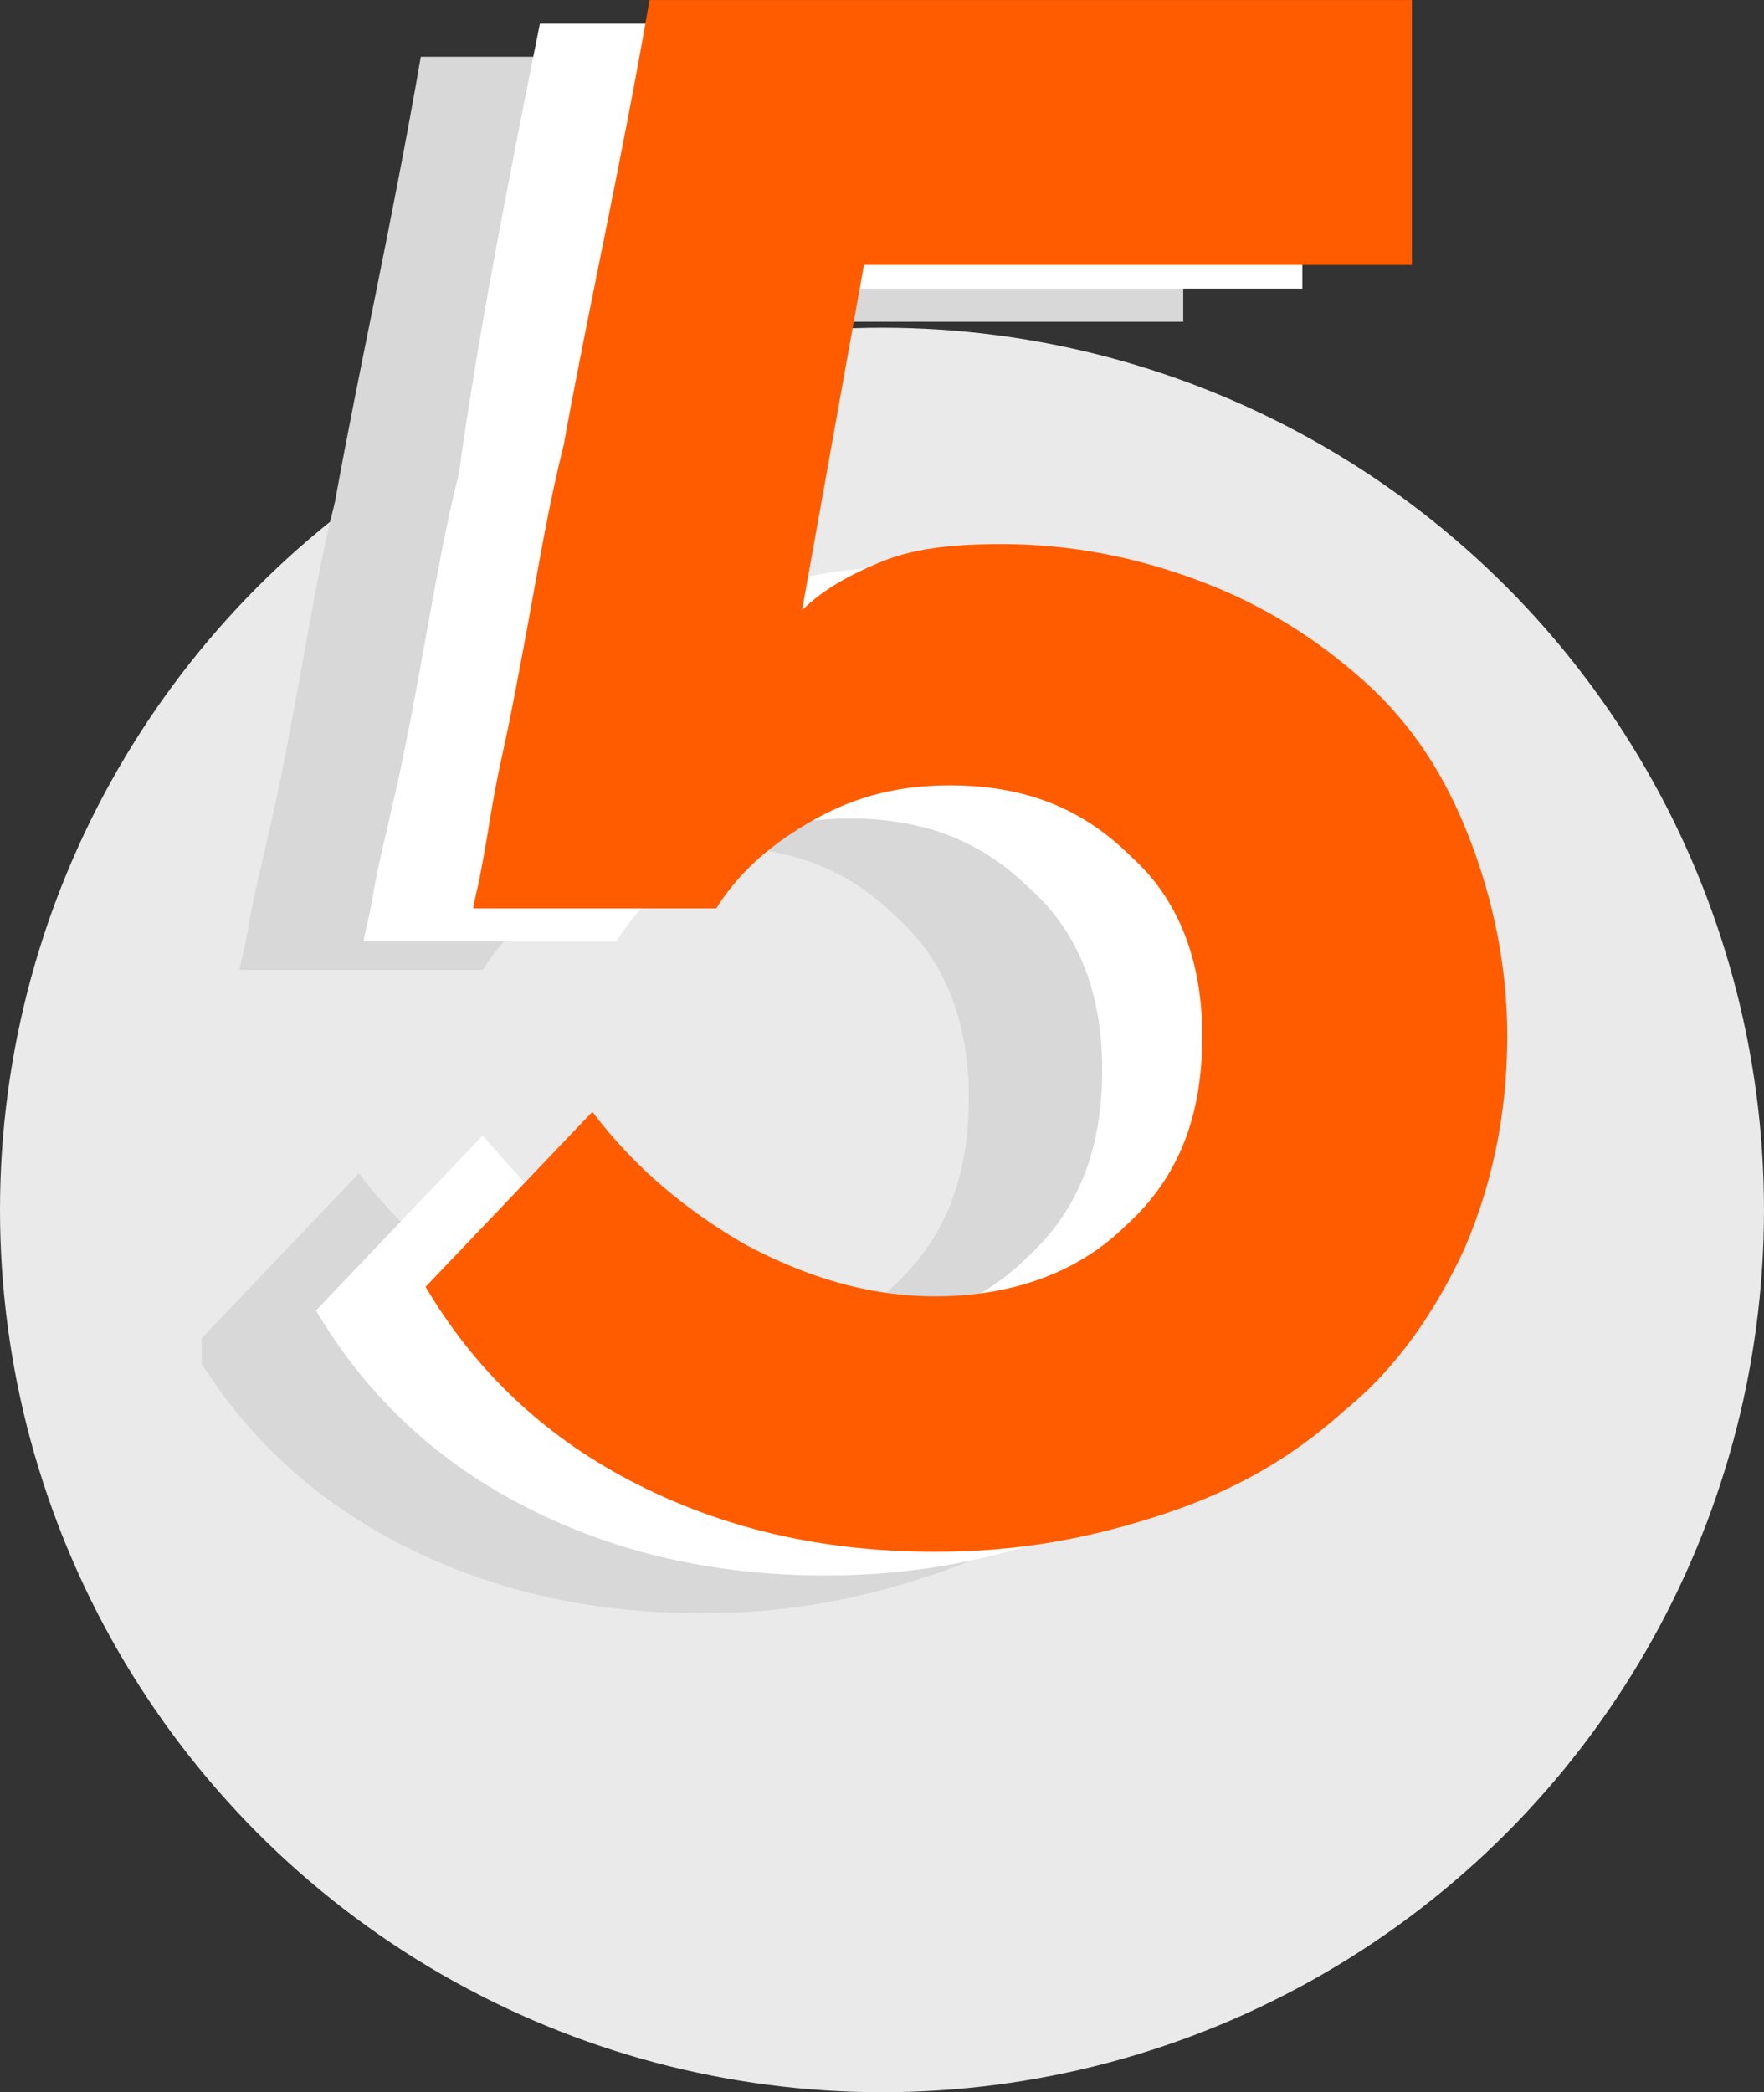 <svg width="70" height="83" viewBox="0 0 70 83" fill="none" xmlns="http://www.w3.org/2000/svg">
<rect x="0" y="0" width="70" height="83" fill="#333333" stroke="none"/>
<circle cx="35" cy="48.001" r="35" fill="#EAEAEA"/>
<g clip-path="url(#clip0)">
<path d="M30.502 24.025C33.338 24.025 35.986 24.588 38.444 25.526C40.902 26.465 42.982 27.778 44.873 29.468C46.764 31.157 48.087 33.221 49.033 35.661C49.978 38.101 50.545 40.728 50.545 43.544C50.545 46.547 49.978 49.362 48.844 51.989C47.709 54.429 46.196 56.682 44.116 58.371C42.036 60.248 39.767 61.561 36.931 62.5C34.095 63.438 31.258 64.001 27.855 64.001C23.316 64.001 19.346 63.063 15.753 61.186C12.16 59.309 9.513 56.682 7.622 53.491L14.24 46.547C15.942 48.799 18.022 50.488 20.291 51.802C22.749 53.116 25.207 53.866 27.855 53.866C30.88 53.866 33.527 52.928 35.418 51.051C37.498 49.174 38.444 46.734 38.444 43.544C38.444 40.541 37.498 38.101 35.607 36.412C33.716 34.535 31.447 33.596 28.422 33.596C26.531 33.596 24.829 33.972 23.127 34.91C21.425 35.849 20.102 36.975 19.156 38.476H9.513C9.513 38.289 9.702 37.726 9.891 36.599C10.08 35.473 10.458 33.972 10.836 32.283C11.215 30.594 11.593 28.529 11.971 26.465C12.349 24.4 12.727 22.148 13.295 19.896C14.24 14.64 15.564 8.822 16.698 2.253H46.953V12.764H25.018L22.56 26.465C23.316 25.714 24.262 25.151 25.585 24.588C26.909 24.212 28.611 24.025 30.502 24.025Z" fill="#D8D8D8"/>
<path d="M35.418 22.523C38.255 22.523 40.902 23.086 43.36 24.024C45.818 24.963 47.898 26.277 49.789 27.966C51.68 29.655 53.004 31.72 53.949 34.159C54.895 36.599 55.462 39.227 55.462 42.042C55.462 45.045 54.895 47.86 53.76 50.488C52.626 52.928 51.113 55.18 49.033 56.869C46.953 58.746 44.684 60.06 41.847 60.998C39.011 61.937 36.175 62.5 32.771 62.5C28.233 62.5 24.262 61.561 20.669 59.684C17.076 57.807 14.429 55.18 12.538 51.989L19.156 45.045C21.236 47.485 23.127 49.362 25.585 50.675C28.044 51.989 30.502 52.74 33.149 52.74C36.175 52.74 38.822 51.802 40.713 49.925C42.793 48.048 43.738 45.608 43.738 42.417C43.738 39.414 42.793 36.975 40.902 35.285C39.011 33.409 36.742 32.47 33.716 32.47C31.826 32.47 30.124 32.846 28.422 33.784C26.72 34.722 25.396 35.849 24.451 37.35H14.429C14.429 37.162 14.618 36.599 14.807 35.473C14.996 34.347 15.375 32.846 15.753 31.157C16.131 29.467 16.509 27.403 16.887 25.338C17.265 23.274 17.644 21.022 18.211 18.769C18.967 13.327 20.102 7.508 21.425 0.939H51.68V11.45H29.935L27.476 25.151C28.233 24.4 29.178 23.837 30.502 23.274C31.826 22.898 33.338 22.523 35.418 22.523Z" fill="white"/>
<path d="M39.767 21.585C42.604 21.585 45.251 22.148 47.709 23.086C50.167 24.024 52.247 25.338 54.138 27.027C56.029 28.716 57.353 30.781 58.298 33.221C59.244 35.661 59.811 38.288 59.811 41.104C59.811 44.107 59.244 46.922 58.109 49.549C56.975 51.989 55.462 54.241 53.382 55.931C51.302 57.807 49.033 59.121 46.196 60.06C43.36 60.998 40.524 61.561 37.12 61.561C32.582 61.561 28.611 60.623 25.018 58.746C21.425 56.869 18.778 54.242 16.887 51.051L23.506 44.107C25.207 46.359 27.287 48.048 29.556 49.362C32.015 50.675 34.473 51.426 37.12 51.426C40.145 51.426 42.793 50.488 44.684 48.611C46.764 46.734 47.709 44.294 47.709 41.104C47.709 38.101 46.764 35.661 44.873 33.972C42.982 32.095 40.713 31.156 37.687 31.156C35.796 31.156 34.095 31.532 32.393 32.47C30.691 33.409 29.367 34.535 28.422 36.036H18.778C18.778 35.849 18.967 35.285 19.156 34.159C19.346 33.221 19.535 31.72 19.913 30.03C20.291 28.341 20.669 26.277 21.047 24.212C21.425 22.148 21.804 19.895 22.371 17.643C23.316 12.388 24.64 6.57 25.775 0.001H56.029V10.511H34.284L31.826 24.212C32.582 23.461 33.527 22.898 34.851 22.335C36.175 21.772 37.687 21.585 39.767 21.585Z" fill="#FF5C00"/>
</g>
<defs>
<clipPath id="clip0">
<rect width="52" height="64" fill="white" transform="translate(8 0.001)"/>
</clipPath>
</defs>
</svg>
